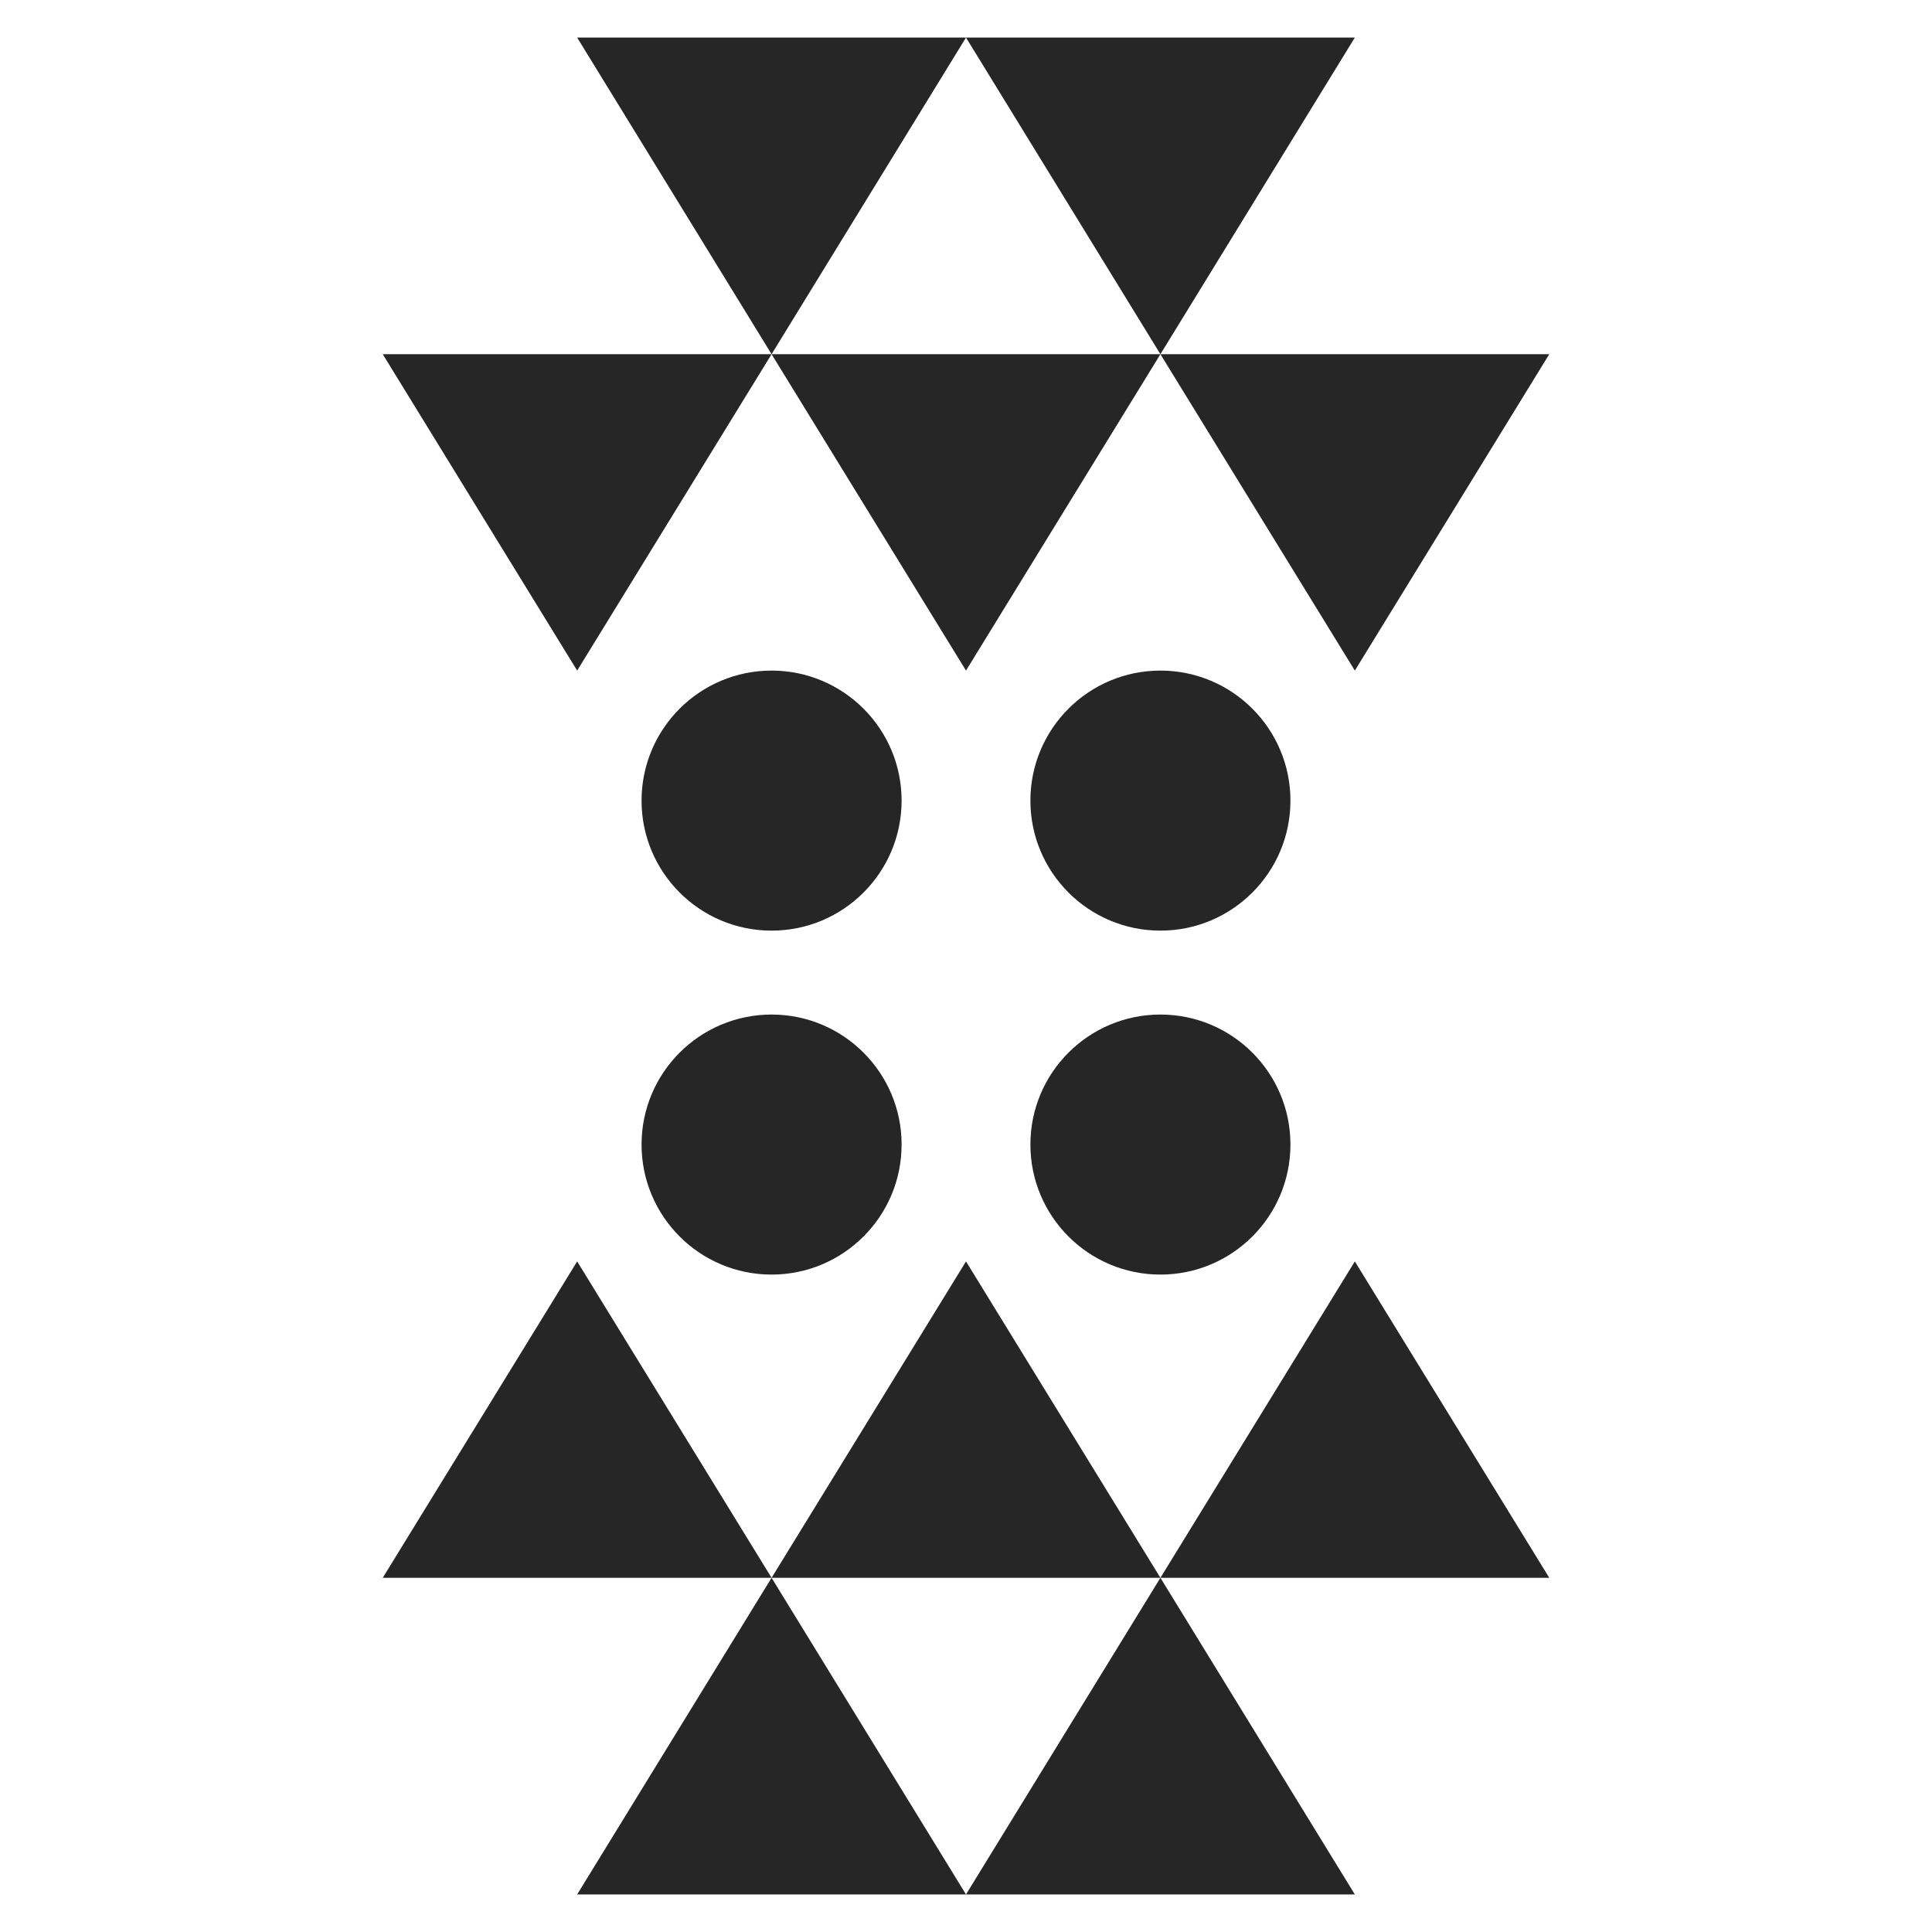 <?xml version="1.0" encoding="utf-8"?>
<!-- Generator: Adobe Illustrator 19.0.0, SVG Export Plug-In . SVG Version: 6.00 Build 0)  -->
<svg version="1.1" id="Layer_1" xmlns="http://www.w3.org/2000/svg" xmlns:xlink="http://www.w3.org/1999/xlink" x="0px" y="0px"
	 viewBox="0 0 792 792" style="enable-background:new 0 0 792 792;" xml:space="preserve">
<style type="text/css">
	.st0{fill:#272626;}
</style>
<polygon class="st0" points="316.3,145.2 236.6,274.9 156.9,145.2 "/>
<polygon class="st0" points="396,15.4 316.3,145.2 236.6,15.4 "/>
<polygon class="st0" points="555.4,15.4 475.7,145.2 396,15.4 "/>
<polygon class="st0" points="475.7,145.2 396,274.9 316.3,145.2 "/>
<polygon class="st0" points="635.1,145.2 555.4,274.9 475.7,145.2 "/>
<polygon class="st0" points="475.7,646.8 555.4,517.1 635.1,646.8 "/>
<polygon class="st0" points="396,776.6 475.7,646.8 555.4,776.6 "/>
<polygon class="st0" points="236.6,776.6 316.3,646.8 396,776.6 "/>
<polygon class="st0" points="316.3,646.8 396,517.1 475.7,646.8 "/>
<polygon class="st0" points="156.9,646.8 236.6,517.1 316.3,646.8 "/>
<circle class="st0" cx="316.3" cy="328.2" r="53.3"/>
<circle class="st0" cx="316.3" cy="469.2" r="53.3"/>
<circle class="st0" cx="475.7" cy="328.2" r="53.3"/>
<circle class="st0" cx="475.7" cy="469.2" r="53.3"/>
</svg>
